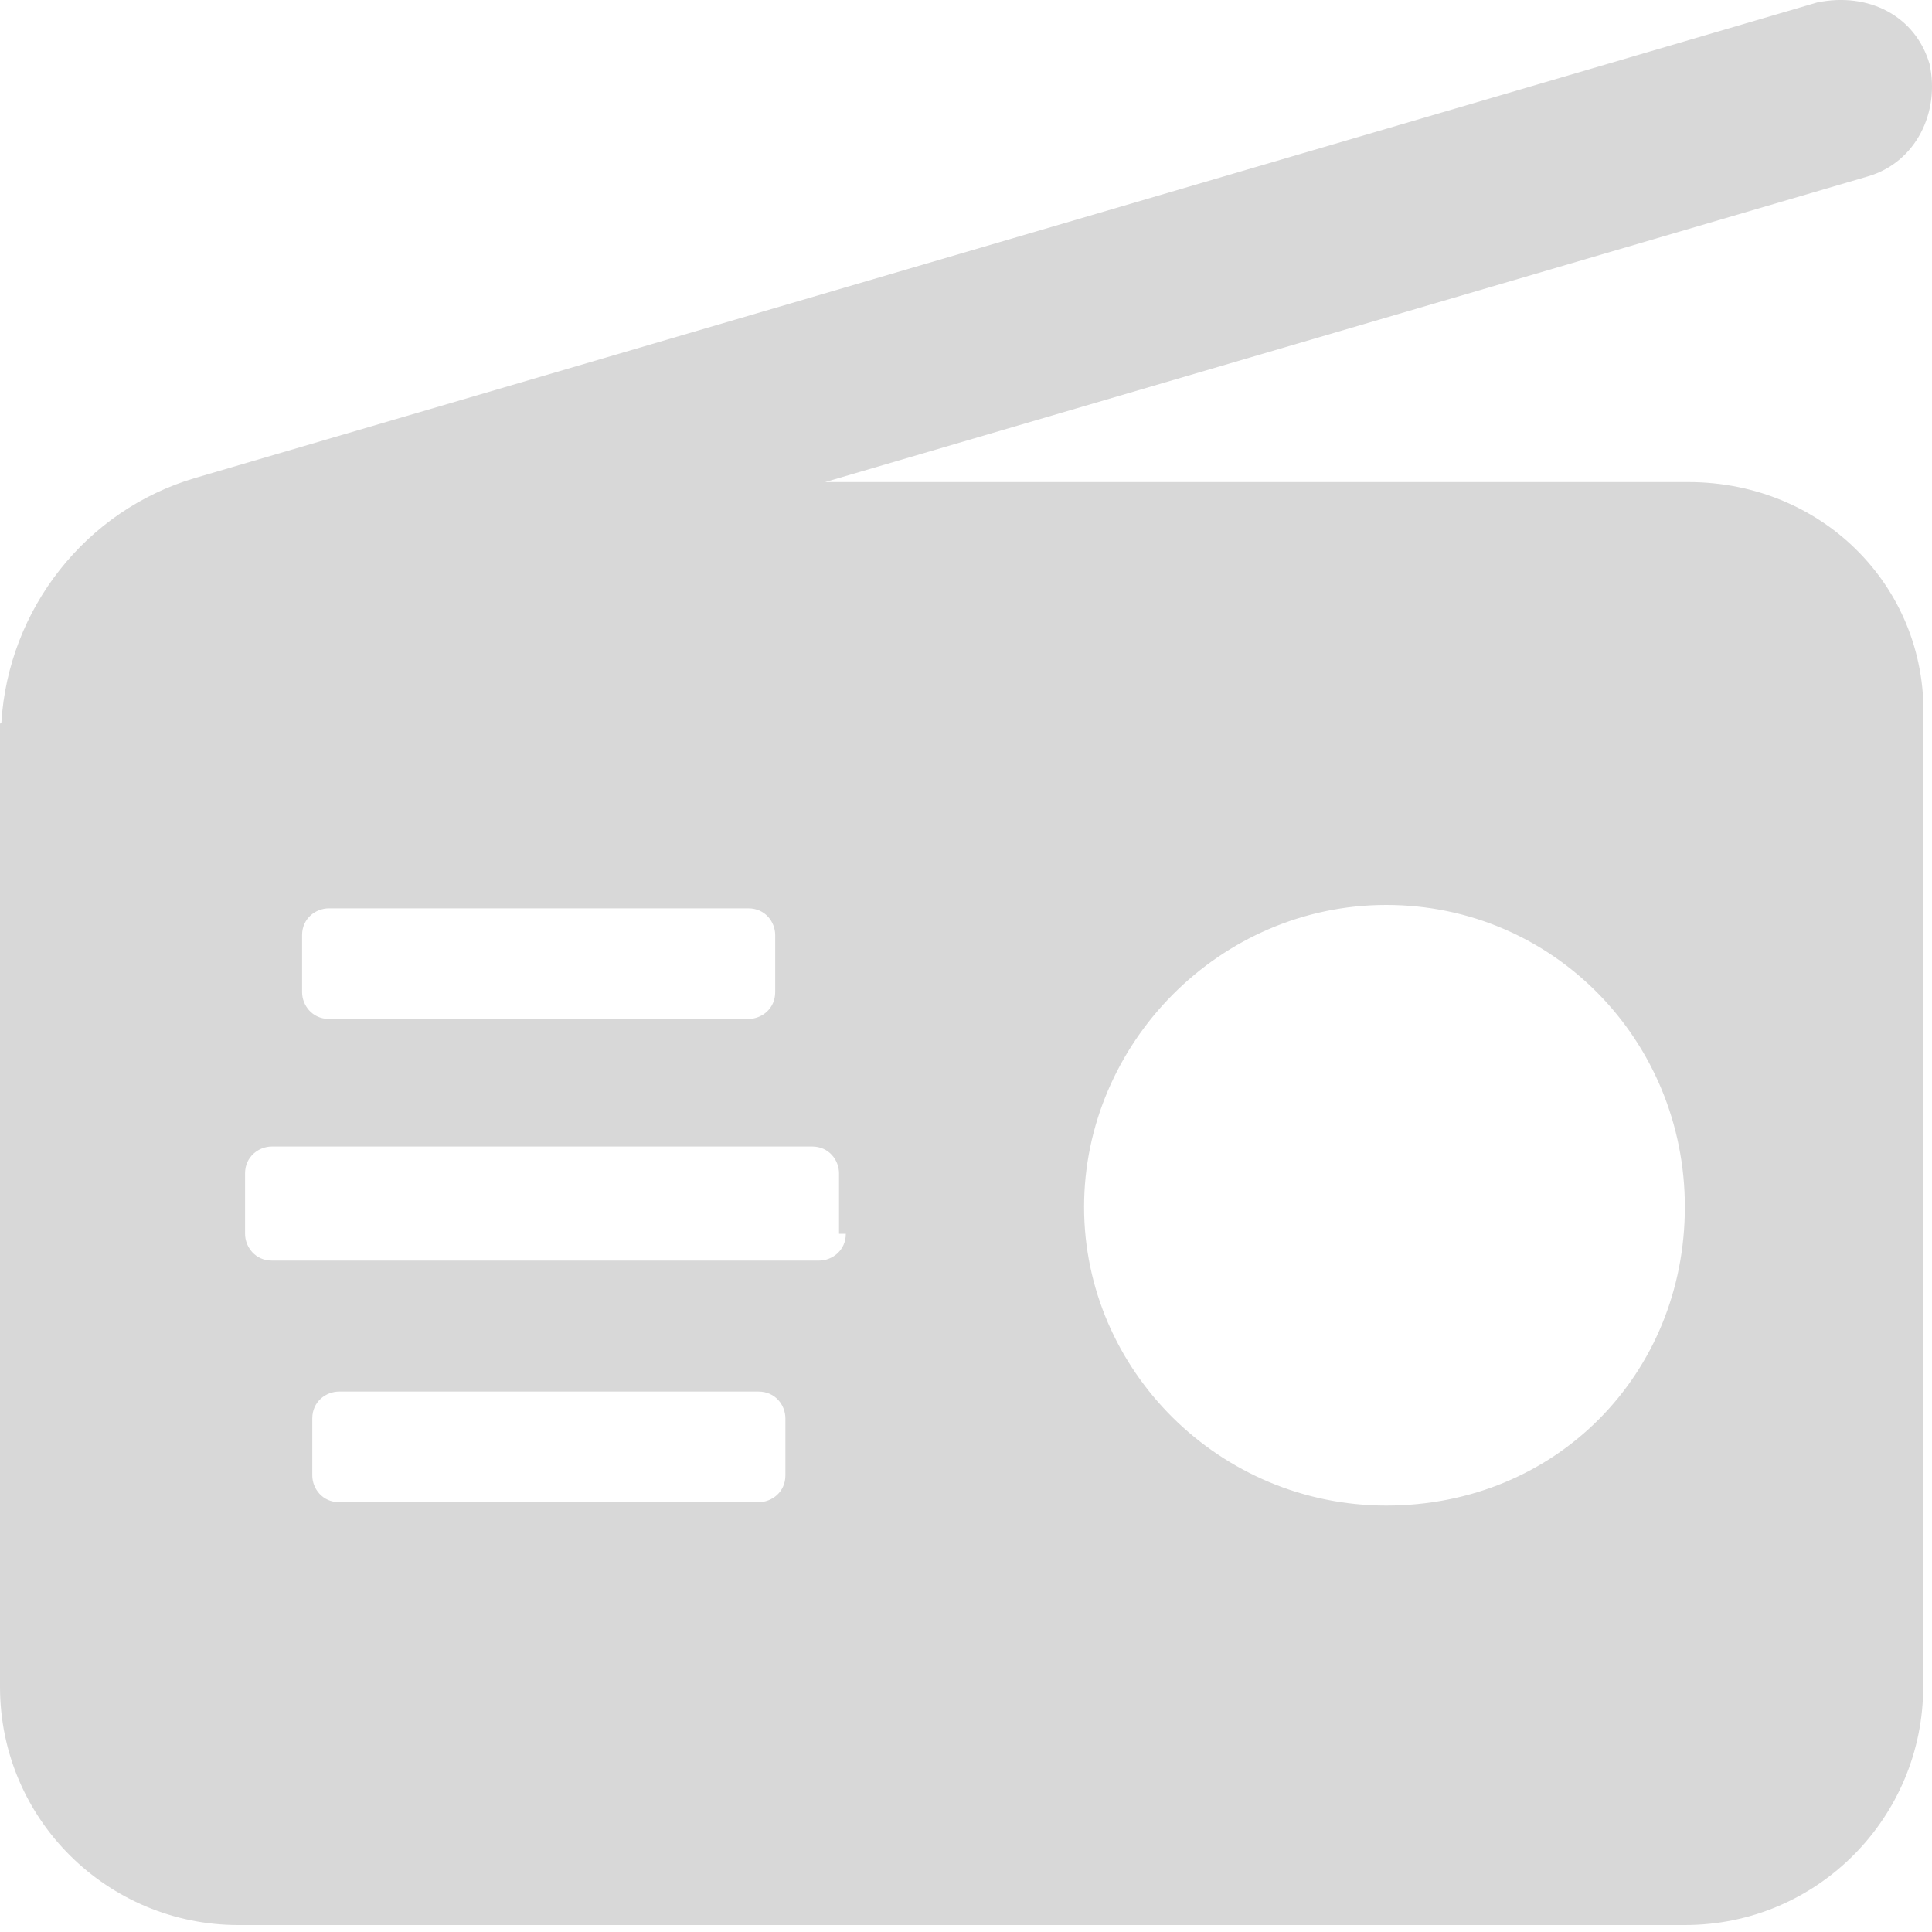<svg width="25" height="25" viewBox="0 0 25 25" fill="none" xmlns="http://www.w3.org/2000/svg">
<path d="M21.846 6.238H10.677L24.172 2.282C24.794 2.1 25.106 1.449 24.968 0.827C24.786 0.207 24.181 -0.106 23.513 0.032L2.529 6.184C1.108 6.6 0.107 7.884 0.018 9.349L0 9.365V21.827C0 23.552 1.402 24.91 3.083 24.91H21.802C23.528 24.91 24.886 23.508 24.886 21.827V9.365C24.974 7.64 23.615 6.238 21.846 6.238ZM3.909 12.1C3.909 11.885 4.085 11.754 4.256 11.754H9.685C9.9 11.754 10.031 11.929 10.031 12.1V12.838C10.031 13.053 9.856 13.185 9.685 13.185H4.256C4.041 13.185 3.909 13.009 3.909 12.838V12.1ZM10.163 19.091C10.163 19.307 9.988 19.438 9.816 19.438H4.388C4.173 19.438 4.041 19.263 4.041 19.091V18.354C4.041 18.138 4.217 18.007 4.388 18.007H9.816C10.032 18.007 10.163 18.182 10.163 18.354V19.091ZM10.945 15.965C10.945 16.18 10.77 16.312 10.598 16.312H3.518C3.303 16.312 3.171 16.136 3.171 15.965V15.183C3.171 14.968 3.347 14.836 3.518 14.836H10.51C10.726 14.836 10.857 15.012 10.857 15.183V15.965H10.945ZM17.938 19.482C15.78 19.482 14.028 17.731 14.028 15.618C14.028 13.504 15.78 11.71 17.938 11.71C20.095 11.71 21.802 13.461 21.802 15.618C21.802 17.775 20.141 19.482 17.938 19.482Z" fill="#D8D8D8"/>
</svg>
